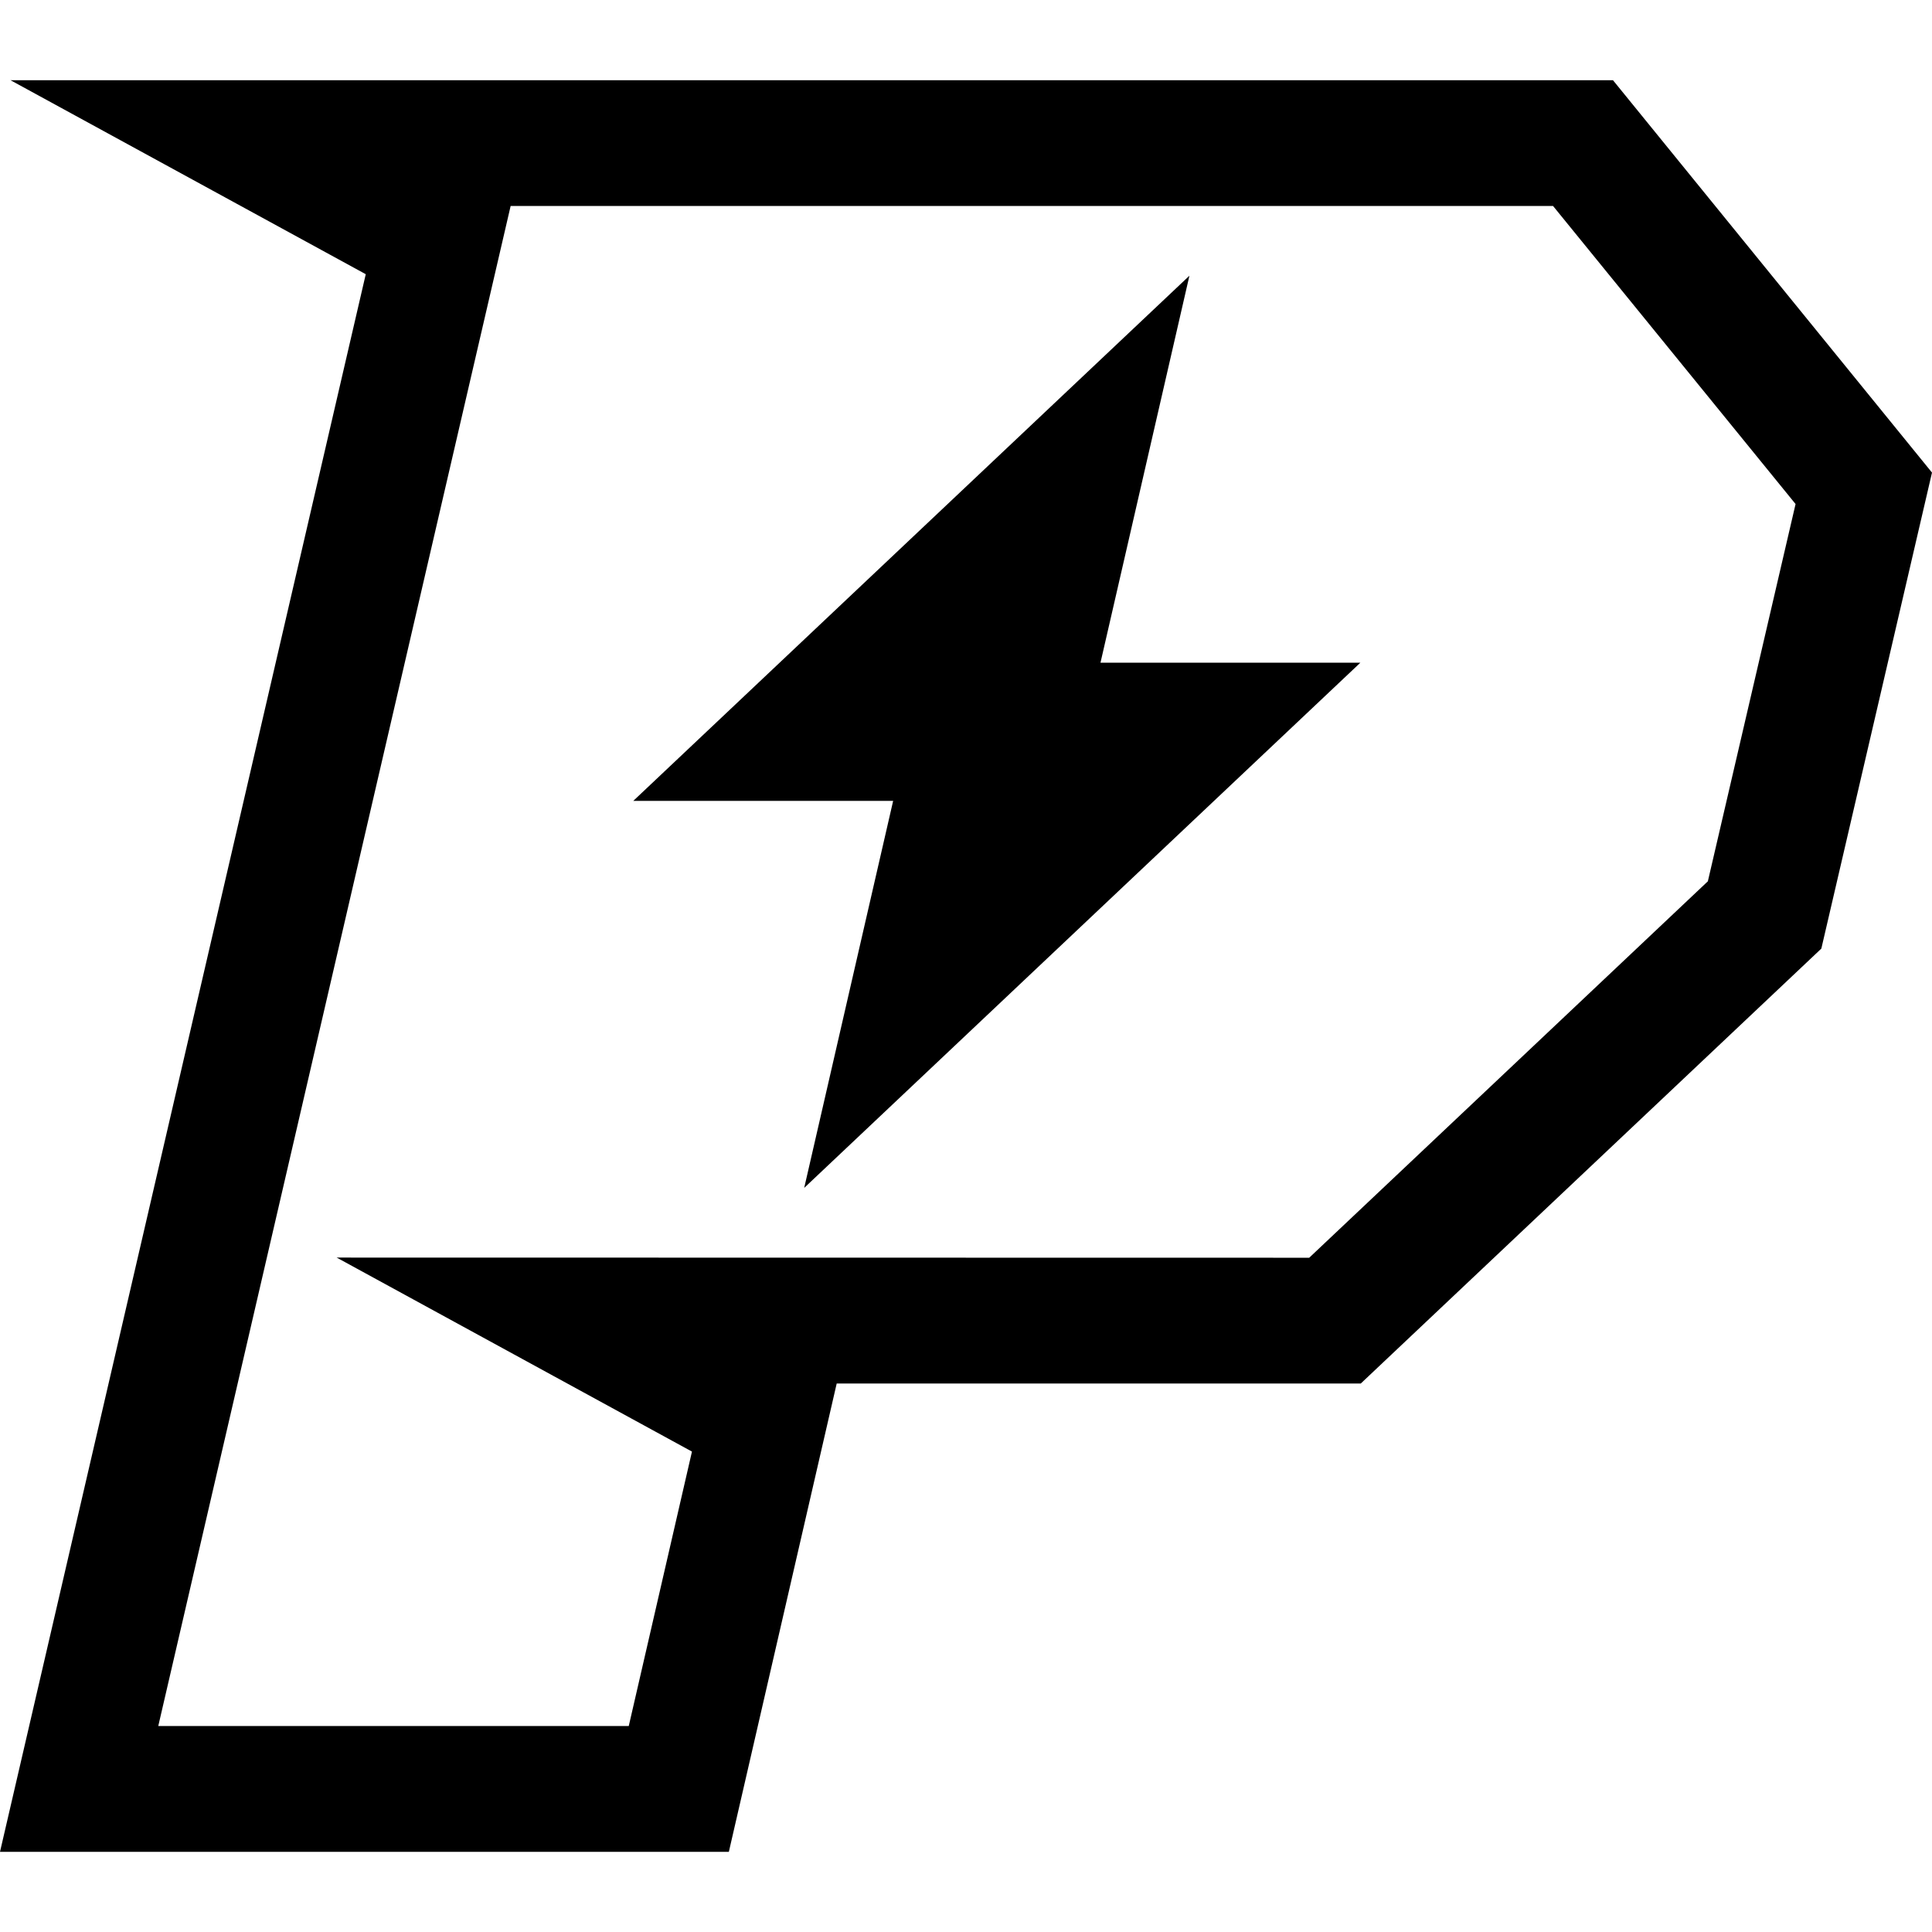 <?xml version="1.0" encoding="utf-8"?>
<!-- Generator: Adobe Illustrator 24.3.0, SVG Export Plug-In . SVG Version: 6.00 Build 0)  -->
<svg version="1.1" id="Layer_1" focusable="false" xmlns="http://www.w3.org/2000/svg" xmlns:xlink="http://www.w3.org/1999/xlink"
	 x="0px" y="0px" width="512px" height="512px" viewBox="0 0 512 512" style="enable-background:new 0 0 512 512;"
	 xml:space="preserve">
<g>
	<polygon points="360.511,175.621 291.64,175.621 315.21,73.064 167.821,212.247 236.692,212.247 213.122,314.804 	"/>
	<path d="M509.735,122.456l-80.086-98.499l-2.199-2.705h-3.486H12.725H2.777l94.154,51.416L2.083,481.766L0,490.749h9.222h178.099
		h5.832l1.309-5.684l27.272-118.42h135.971h2.913l2.118-2l118.332-111.741l1.605-1.517l0.501-2.152l28.013-120.498l0.812-3.497
		L509.735,122.456z M89.222,333.27l94.155,51.416l-16.751,72.732H41.941l93.385-402.836h276.243l64.275,78.992l-23.243,99.98
		l-105.647,99.76L89.222,333.27z"/>
</g>
</svg>
